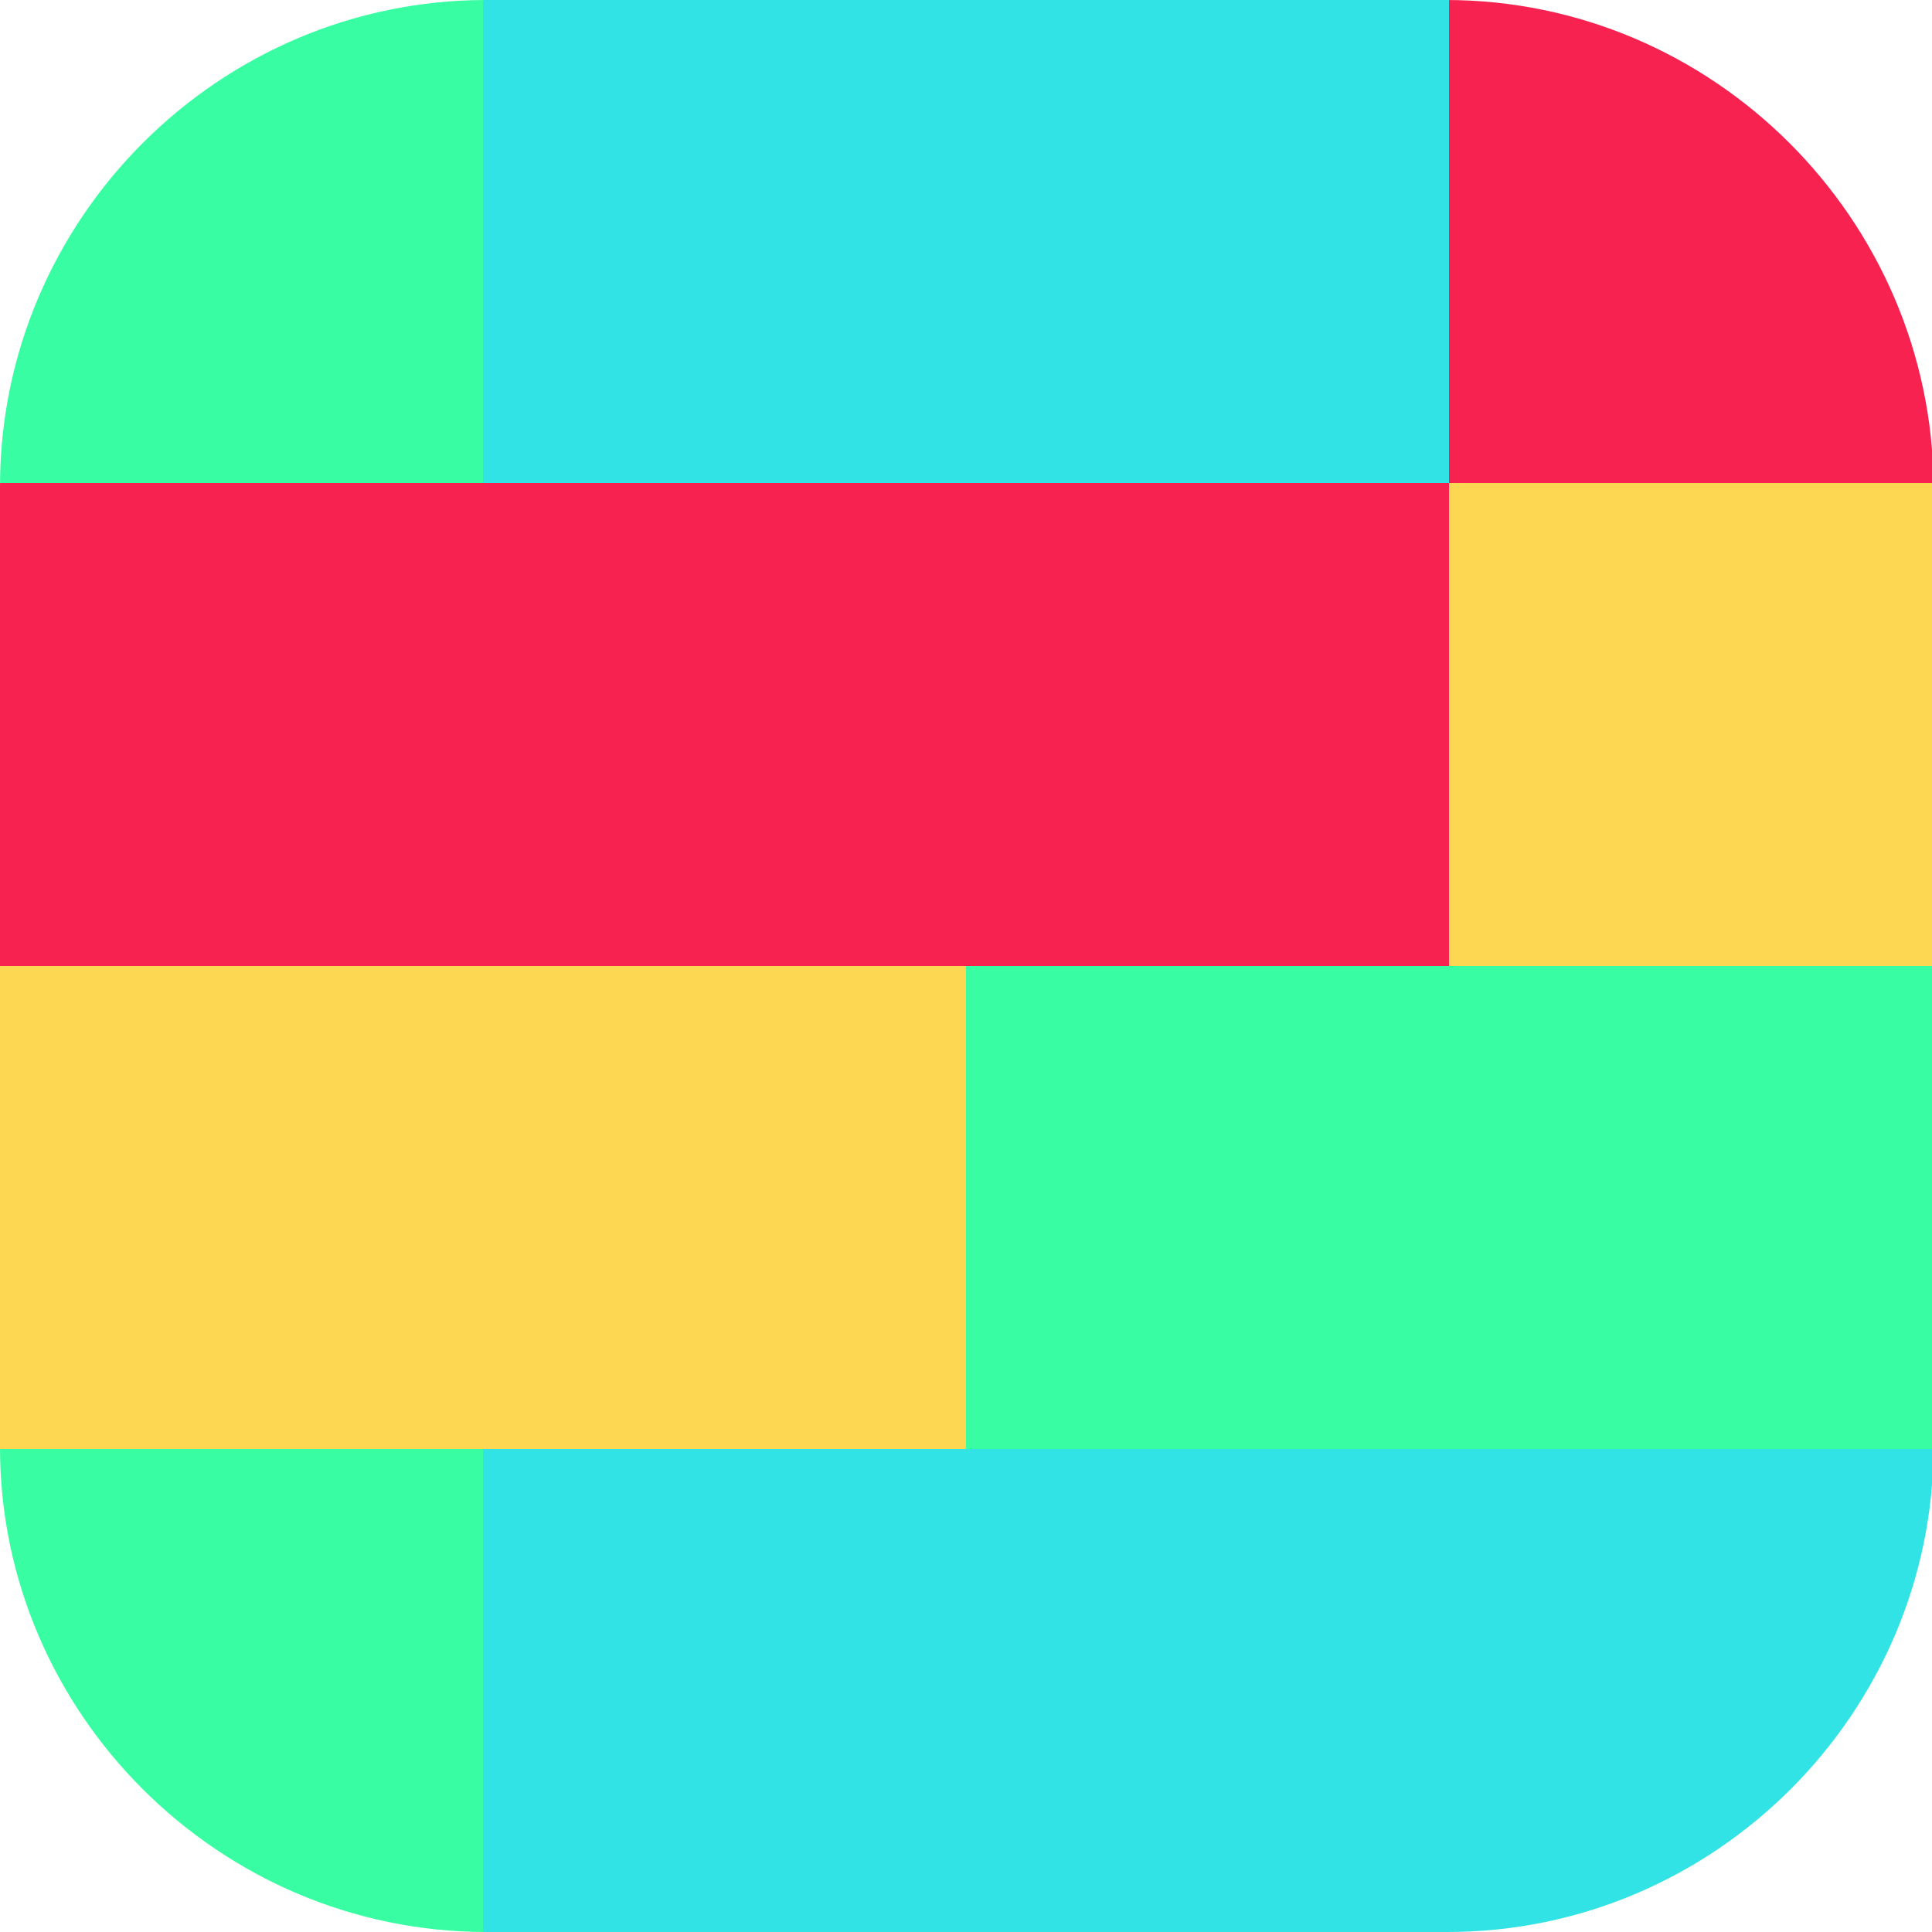 <?xml version="1.0" encoding="utf-8"?>
<!-- Generator: Adobe Illustrator 18.0.0, SVG Export Plug-In . SVG Version: 6.00 Build 0)  -->
<!DOCTYPE svg PUBLIC "-//W3C//DTD SVG 1.1//EN" "http://www.w3.org/Graphics/SVG/1.1/DTD/svg11.dtd">
<svg version="1.1" xmlns="http://www.w3.org/2000/svg" xmlns:xlink="http://www.w3.org/1999/xlink" x="0px" y="0px"
	 viewBox="0 0 120 120" enable-background="new 0 0 120 120" xml:space="preserve">
<g id="bg">
	<g id="Layer_4">
	</g>
	<g>
		<defs>
			<path id="SVGID_1_" d="M89.8,0H30.2C13.6,0,0,13.6,0,30.2v59.7C0,106.4,13.6,120,30.2,120h59.7c16.6,0,30.2-13.6,30.2-30.2V30.2
				C120,13.6,106.4,0,89.8,0z"/>
		</defs>
		<clipPath id="SVGID_2_">
			<use xlink:href="#SVGID_1_"  overflow="visible"/>
		</clipPath>
		<rect x="0" y="90" clip-path="url(#SVGID_2_)" fill="#38FDA3" width="30" height="30"/>
		<polygon clip-path="url(#SVGID_2_)" fill="#32E3E5" points="90,90 90,90 60,90 30,90 30,120 60,120 90,120 90,120 120,120 120,90 
					"/>
		<polygon clip-path="url(#SVGID_2_)" fill="#F82251" points="60,60 30,60 0,60 0,30 30,30 60,30 90,30 90,60 		"/>
		<rect x="90" y="30" clip-path="url(#SVGID_2_)" fill="#FDD752" width="30" height="30"/>
		<rect x="90" y="0" clip-path="url(#SVGID_2_)" fill="#F82251" width="30" height="30"/>
		<rect x="0" y="0" clip-path="url(#SVGID_2_)" fill="#38FDA3" width="30" height="30"/>
		<polygon clip-path="url(#SVGID_2_)" fill="#38FDA3" points="90,60 90,60 60,60 60,90 90,90 90,90 120,90 120,60 		"/>
		<polygon clip-path="url(#SVGID_2_)" fill="#FDD752" points="30,90 0,90 0,60 30,60 60,60 60,90 		"/>
		<polygon clip-path="url(#SVGID_2_)" fill="#32E3E5" points="60,0 30,0 30,30 60,30 90,30 90,0 		"/>
	</g>
</g>
<g id="guides">
</g>
<g id="Layer_3">
</g>
</svg>
